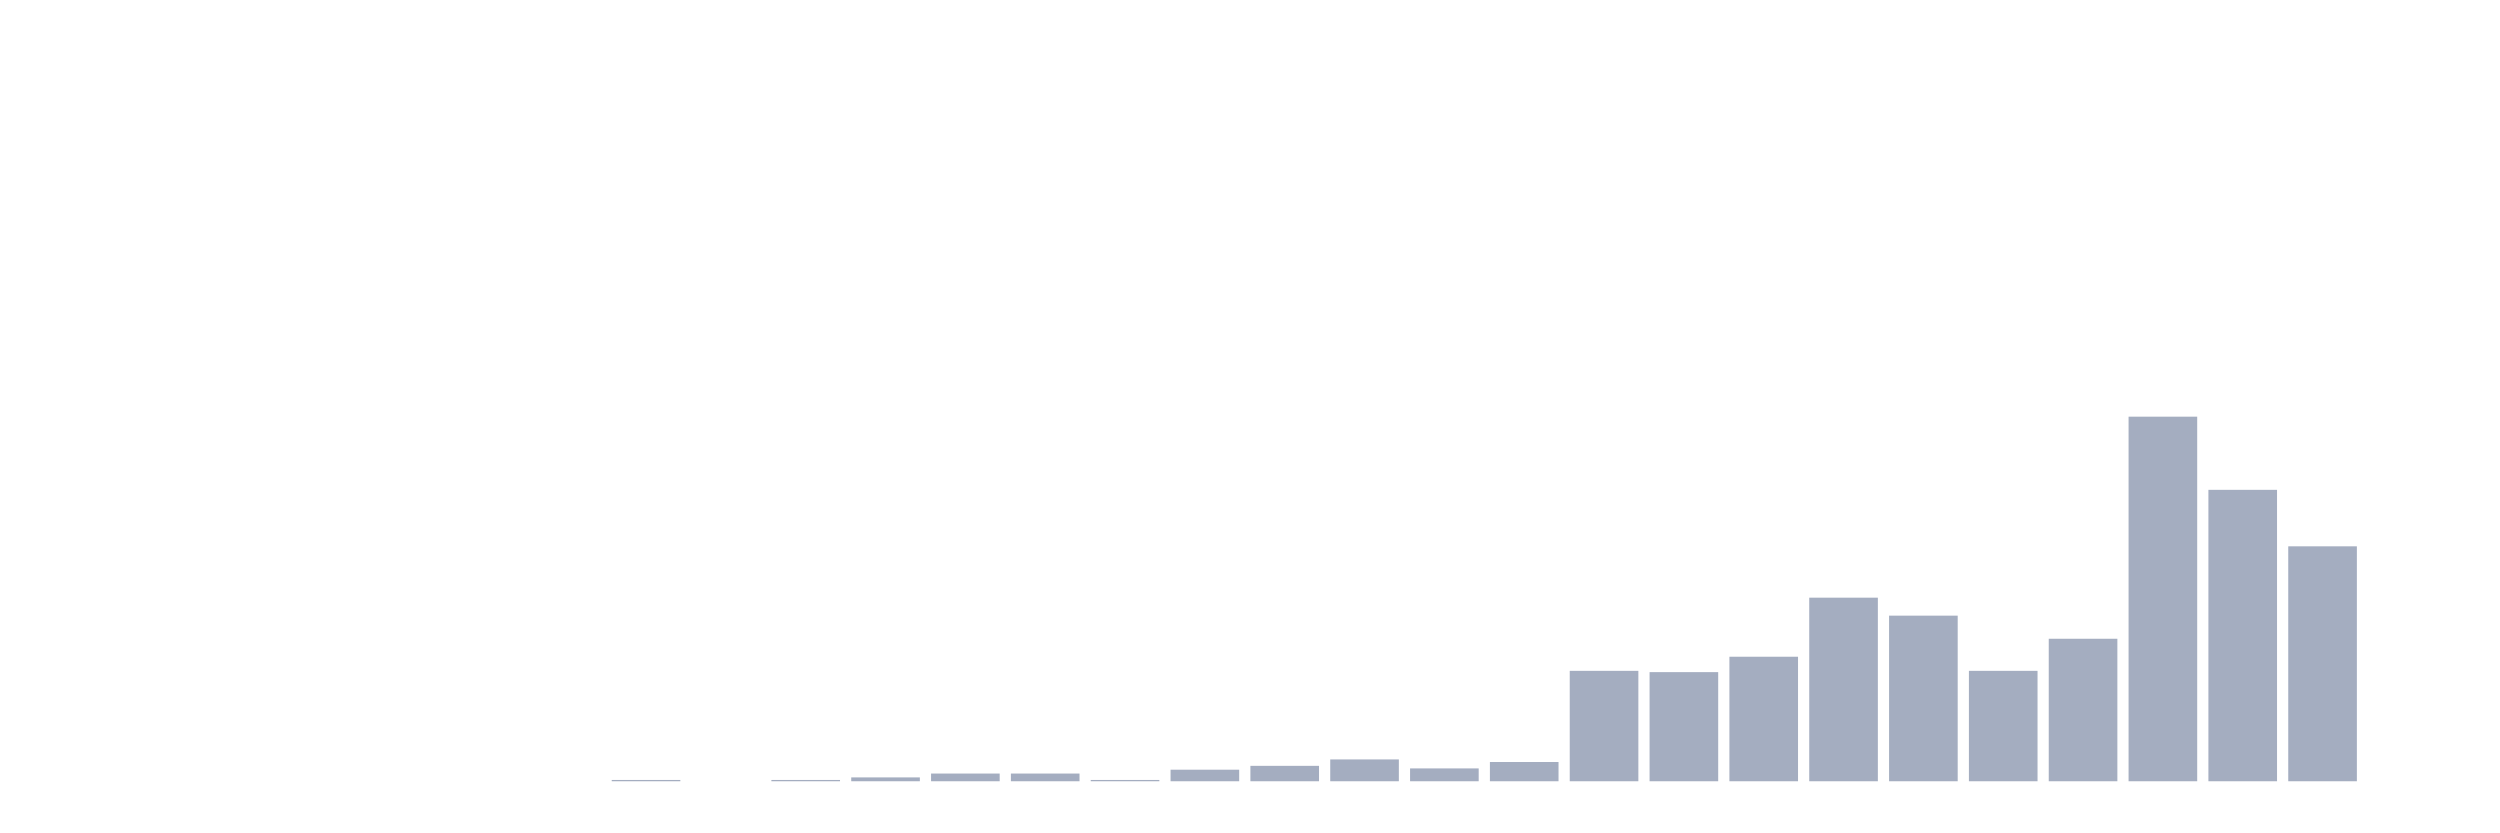 <svg xmlns="http://www.w3.org/2000/svg" viewBox="0 0 480 160"><g transform="translate(10,10)"><rect class="bar" x="0.153" width="13.175" y="140" height="0" fill="rgb(164,173,192)"></rect><rect class="bar" x="15.482" width="13.175" y="140" height="0" fill="rgb(164,173,192)"></rect><rect class="bar" x="30.81" width="13.175" y="140" height="0" fill="rgb(164,173,192)"></rect><rect class="bar" x="46.138" width="13.175" y="140" height="0" fill="rgb(164,173,192)"></rect><rect class="bar" x="61.466" width="13.175" y="140" height="0" fill="rgb(164,173,192)"></rect><rect class="bar" x="76.794" width="13.175" y="140" height="0" fill="rgb(164,173,192)"></rect><rect class="bar" x="92.123" width="13.175" y="140" height="0" fill="rgb(164,173,192)"></rect><rect class="bar" x="107.451" width="13.175" y="139.754" height="0.246" fill="rgb(164,173,192)"></rect><rect class="bar" x="122.779" width="13.175" y="140" height="0" fill="rgb(164,173,192)"></rect><rect class="bar" x="138.107" width="13.175" y="139.754" height="0.246" fill="rgb(164,173,192)"></rect><rect class="bar" x="153.436" width="13.175" y="139.261" height="0.739" fill="rgb(164,173,192)"></rect><rect class="bar" x="168.764" width="13.175" y="138.521" height="1.479" fill="rgb(164,173,192)"></rect><rect class="bar" x="184.092" width="13.175" y="138.521" height="1.479" fill="rgb(164,173,192)"></rect><rect class="bar" x="199.42" width="13.175" y="139.754" height="0.246" fill="rgb(164,173,192)"></rect><rect class="bar" x="214.748" width="13.175" y="137.782" height="2.218" fill="rgb(164,173,192)"></rect><rect class="bar" x="230.077" width="13.175" y="137.042" height="2.958" fill="rgb(164,173,192)"></rect><rect class="bar" x="245.405" width="13.175" y="135.81" height="4.19" fill="rgb(164,173,192)"></rect><rect class="bar" x="260.733" width="13.175" y="137.535" height="2.465" fill="rgb(164,173,192)"></rect><rect class="bar" x="276.061" width="13.175" y="136.303" height="3.697" fill="rgb(164,173,192)"></rect><rect class="bar" x="291.39" width="13.175" y="118.803" height="21.197" fill="rgb(164,173,192)"></rect><rect class="bar" x="306.718" width="13.175" y="119.049" height="20.951" fill="rgb(164,173,192)"></rect><rect class="bar" x="322.046" width="13.175" y="116.092" height="23.908" fill="rgb(164,173,192)"></rect><rect class="bar" x="337.374" width="13.175" y="104.754" height="35.246" fill="rgb(164,173,192)"></rect><rect class="bar" x="352.702" width="13.175" y="108.204" height="31.796" fill="rgb(164,173,192)"></rect><rect class="bar" x="368.031" width="13.175" y="118.803" height="21.197" fill="rgb(164,173,192)"></rect><rect class="bar" x="383.359" width="13.175" y="112.641" height="27.359" fill="rgb(164,173,192)"></rect><rect class="bar" x="398.687" width="13.175" y="70" height="70" fill="rgb(164,173,192)"></rect><rect class="bar" x="414.015" width="13.175" y="84.049" height="55.951" fill="rgb(164,173,192)"></rect><rect class="bar" x="429.344" width="13.175" y="94.894" height="45.106" fill="rgb(164,173,192)"></rect><rect class="bar" x="444.672" width="13.175" y="140" height="0" fill="rgb(164,173,192)"></rect></g></svg>